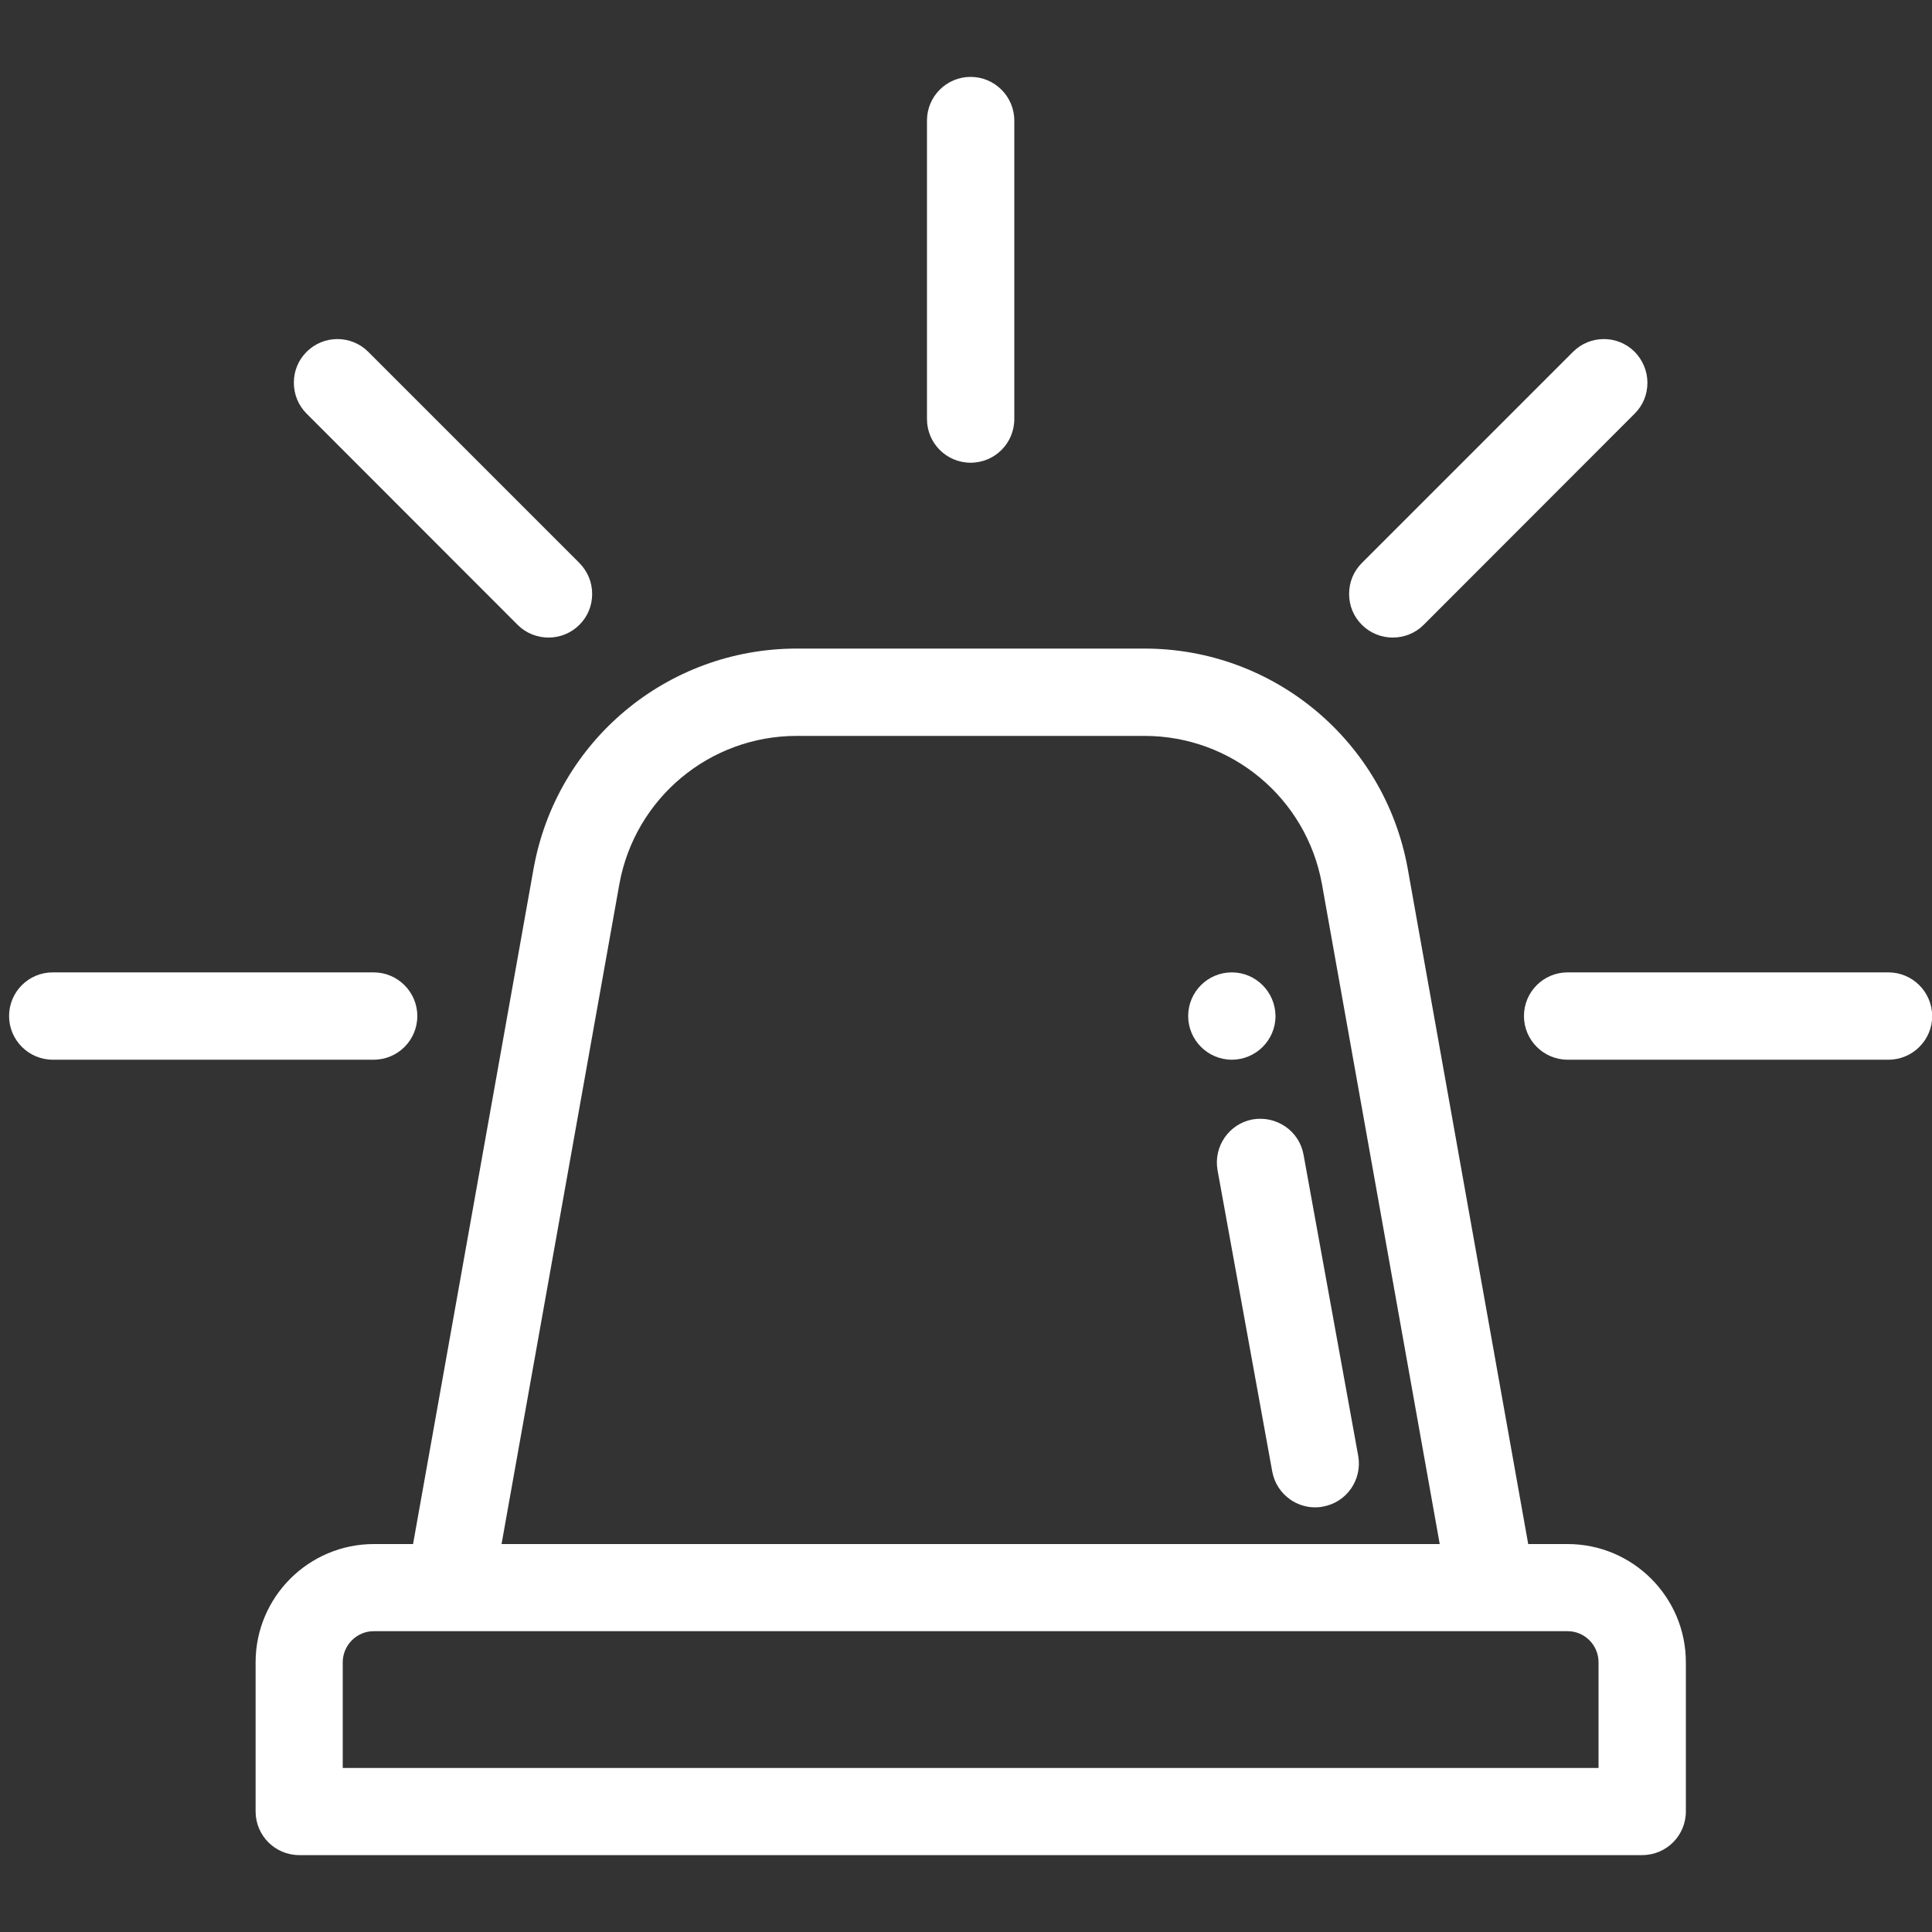 <?xml version="1.0" encoding="utf-8"?>
<!-- Generator: Adobe Illustrator 23.0.1, SVG Export Plug-In . SVG Version: 6.00 Build 0)  -->
<svg version="1.1" id="Layer_1" xmlns="http://www.w3.org/2000/svg" xmlns:xlink="http://www.w3.org/1999/xlink" x="0px" y="0px"
	 viewBox="0 0 100 100" style="enable-background:new 0 0 100 100;" xml:space="preserve">
<rect x="0" y="0" width="100" height="100" fill="#333333" stroke="none"/>
<style type="text/css">
	.st0{fill:#FFFFFF;}
</style>
<g>
	<path class="st0" d="M63.76,50.33c-1.25,0-2.26,1.01-2.26,2.26c0,1.24,1.01,2.26,2.26,2.26c1.24,0,2.26-1.01,2.26-2.26
		C66.01,51.34,65,50.33,63.76,50.33z"/>
	<path class="st0" d="M81.14,79.92H79.1l-6.24-34.98c-1.2-6.59-6.93-11.37-13.62-11.37h-18c-6.7,0-12.43,4.78-13.62,11.38
		l-6.24,34.97h-2.03c-3.37,0-6.12,2.74-6.12,6.12v7.72c0,1.25,1.01,2.26,2.26,2.26H85c1.25,0,2.26-1.01,2.26-2.26v-7.72
		C87.26,82.66,84.51,79.92,81.14,79.92z M25.96,79.92l6.1-34.17c0.81-4.44,4.67-7.66,9.18-7.66h18c4.51,0,8.37,3.22,9.18,7.65
		l6.1,34.18H25.96z M17.74,86.04c0-0.88,0.72-1.61,1.6-1.61h61.8c0.88,0,1.6,0.72,1.6,1.61v5.47h-65V86.04z"/>
	<path class="st0" d="M70.3,75.35l-2.83-15.59c-0.11-0.59-0.44-1.11-0.94-1.45c-0.5-0.34-1.09-0.47-1.69-0.37
		c-1.22,0.22-2.04,1.4-1.82,2.63l2.83,15.59c0.11,0.6,0.44,1.11,0.94,1.46c0.38,0.26,0.82,0.4,1.28,0.4c0.14,0,0.27-0.01,0.41-0.04
		C69.71,77.76,70.52,76.58,70.3,75.35z"/>
	<path class="st0" d="M97.74,50.33H81.14c-1.25,0-2.26,1.01-2.26,2.26c0,1.24,1.01,2.26,2.26,2.26h16.61c1.24,0,2.26-1.01,2.26-2.26
		C100,51.34,98.99,50.33,97.74,50.33z"/>
	<path class="st0" d="M19.34,50.33H2.73c-1.25,0-2.26,1.01-2.26,2.26c0,1.24,1.01,2.26,2.26,2.26h16.61c1.25,0,2.26-1.01,2.26-2.26
		C21.6,51.34,20.58,50.33,19.34,50.33z"/>
	<path class="st0" d="M84.61,18.21c-0.88-0.88-2.31-0.88-3.19,0L70.49,29.14c-0.43,0.43-0.66,0.99-0.66,1.6s0.23,1.17,0.66,1.6
		c0.44,0.44,1.02,0.66,1.6,0.66c0.58,0,1.16-0.22,1.6-0.66l10.92-10.93c0.43-0.43,0.66-0.99,0.66-1.6
		C85.27,19.21,85.03,18.64,84.61,18.21z"/>
	<path class="st0" d="M29.99,29.14L19.06,18.21c-0.88-0.88-2.31-0.88-3.19,0c-0.43,0.43-0.66,0.99-0.66,1.6
		c0,0.6,0.23,1.17,0.66,1.6l10.92,10.93c0.44,0.44,1.02,0.66,1.6,0.66c0.58,0,1.16-0.22,1.6-0.66c0.43-0.43,0.66-0.99,0.66-1.6
		S30.41,29.57,29.99,29.14z"/>
	<path class="st0" d="M50.24,3.98c-1.25,0-2.26,1.01-2.26,2.26v15.45c0,1.25,1.01,2.26,2.26,2.26c1.25,0,2.26-1.01,2.26-2.26V6.24
		C52.5,4.99,51.48,3.98,50.24,3.98z"/>
</g>
</svg>
